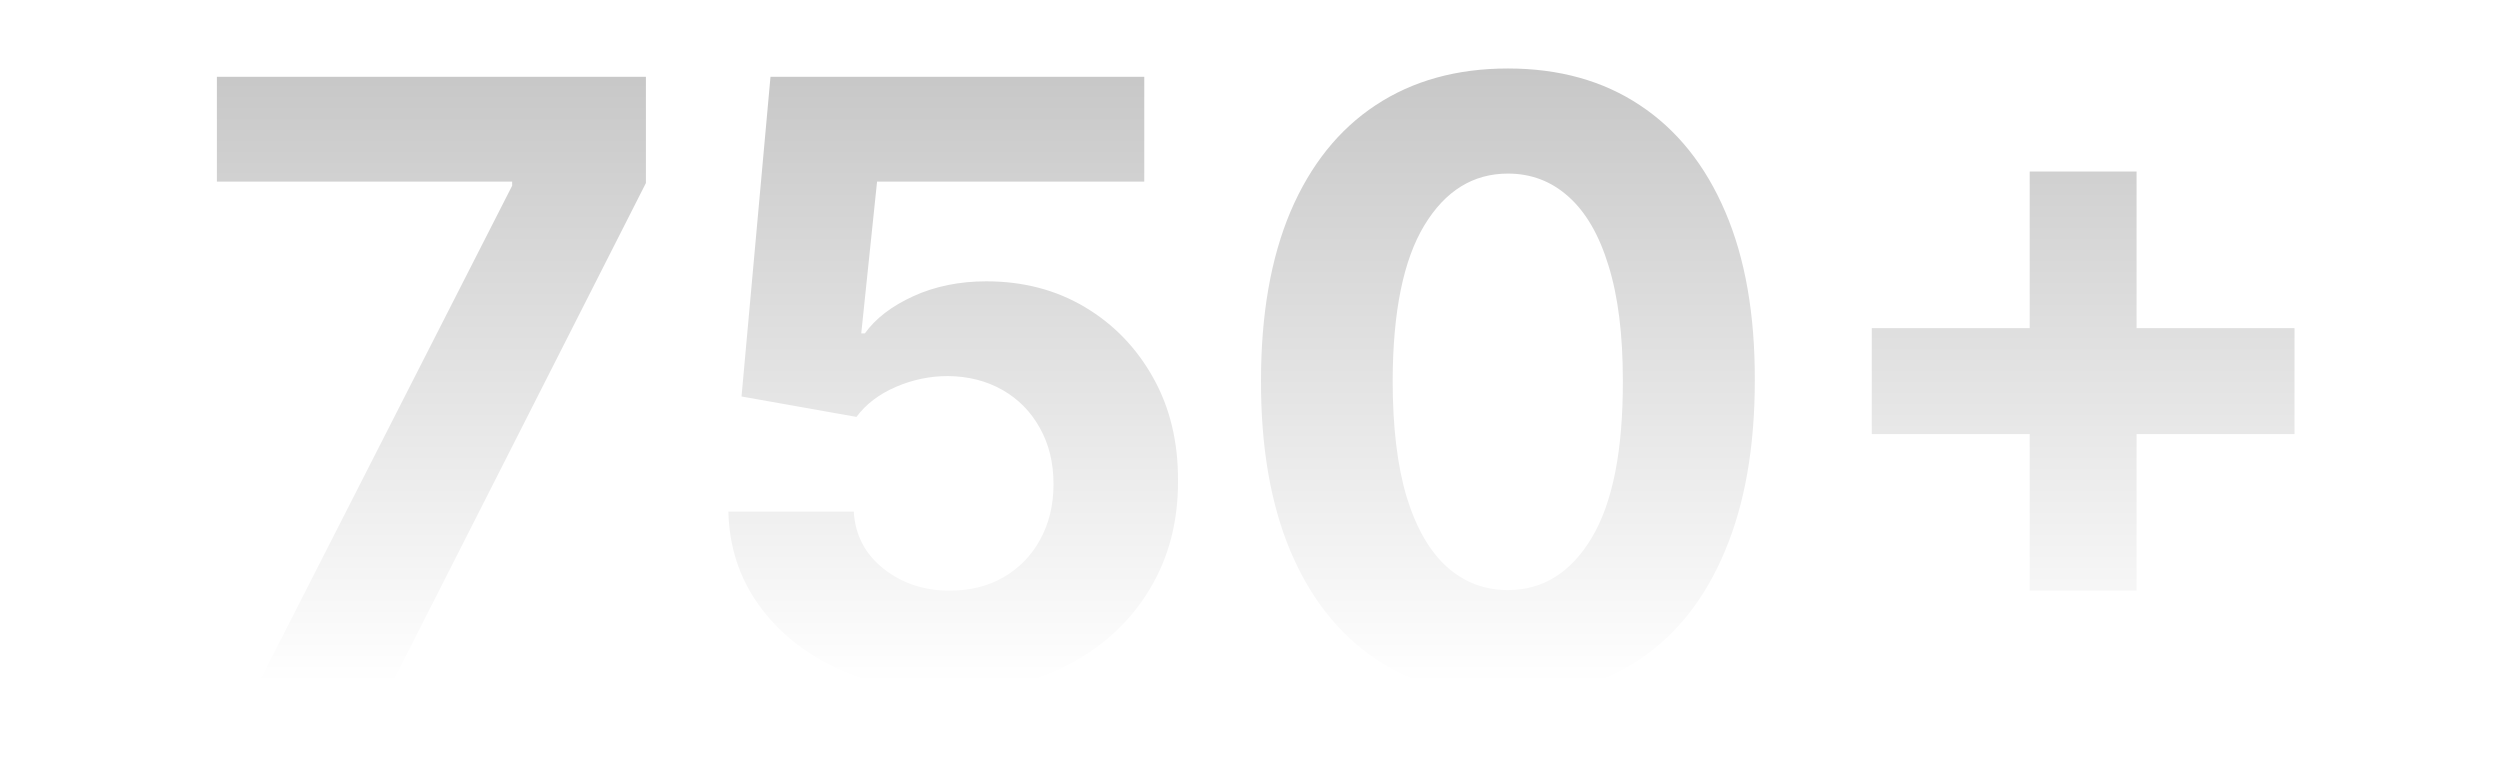 <svg width="219" height="67" viewBox="0 0 219 67" fill="none" xmlns="http://www.w3.org/2000/svg">
<path d="M22.661 59.833L44.865 16.269V15.906H19V6.726H56.582V16.035L34.352 59.833H22.661ZM83.186 60.559C79.49 60.559 76.195 59.885 73.3 58.537C70.424 57.188 68.139 55.33 66.448 52.961C64.757 50.593 63.877 47.879 63.807 44.819H74.791C74.913 46.876 75.785 48.544 77.406 49.824C79.028 51.103 80.955 51.743 83.186 51.743C84.965 51.743 86.534 51.354 87.894 50.576C89.271 49.781 90.344 48.683 91.111 47.282C91.895 45.865 92.288 44.24 92.288 42.407C92.288 40.54 91.887 38.898 91.085 37.48C90.3 36.063 89.21 34.956 87.815 34.161C86.421 33.366 84.825 32.96 83.029 32.943C81.46 32.943 79.935 33.262 78.453 33.902C76.988 34.542 75.846 35.415 75.027 36.521L64.958 34.732L67.495 6.726H100.238V15.906H76.831L75.445 29.208H75.759C76.7 27.895 78.121 26.805 80.022 25.941C81.922 25.077 84.049 24.645 86.403 24.645C89.629 24.645 92.506 25.396 95.034 26.901C97.562 28.404 99.558 30.47 101.023 33.098C102.488 35.709 103.211 38.717 103.193 42.122C103.211 45.701 102.374 48.882 100.683 51.665C99.009 54.431 96.664 56.609 93.648 58.199C90.649 59.773 87.162 60.559 83.186 60.559ZM132.093 61C127.595 60.983 123.724 59.885 120.481 57.707C117.256 55.529 114.771 52.374 113.027 48.242C111.301 44.11 110.447 39.14 110.464 33.331C110.464 27.54 111.327 22.605 113.053 18.525C114.797 14.445 117.282 11.342 120.507 9.215C123.75 7.072 127.612 6 132.093 6C136.574 6 140.427 7.072 143.652 9.215C146.895 11.359 149.388 14.471 151.132 18.551C152.876 22.613 153.739 27.54 153.721 33.331C153.721 39.157 152.85 44.136 151.106 48.268C149.38 52.4 146.904 55.554 143.678 57.733C140.453 59.911 136.591 61 132.093 61ZM132.093 51.691C135.161 51.691 137.611 50.161 139.442 47.101C141.272 44.041 142.179 39.451 142.162 33.331C142.162 29.303 141.743 25.95 140.906 23.27C140.087 20.591 138.919 18.577 137.401 17.228C135.903 15.88 134.132 15.206 132.093 15.206C129.042 15.206 126.6 16.718 124.77 19.744C122.939 22.769 122.015 27.298 121.997 33.331C121.997 37.411 122.408 40.817 123.227 43.548C124.064 46.263 125.24 48.302 126.758 49.668C128.274 51.017 130.053 51.691 132.093 51.691ZM177.802 51.743V15.024H187.164V51.743H177.802ZM163.967 38.025V28.742H201V38.025H163.967Z" fill="url(#paint0_linear_39_102)" fill-opacity="0.3"/>
<defs>
<linearGradient id="paint0_linear_39_102" x1="111.857" y1="-13.604" x2="111.857" y2="59.833" gradientUnits="userSpaceOnUse">
<stop/>
<stop offset="1" stop-opacity="0"/>
</linearGradient>
</defs>
</svg>
